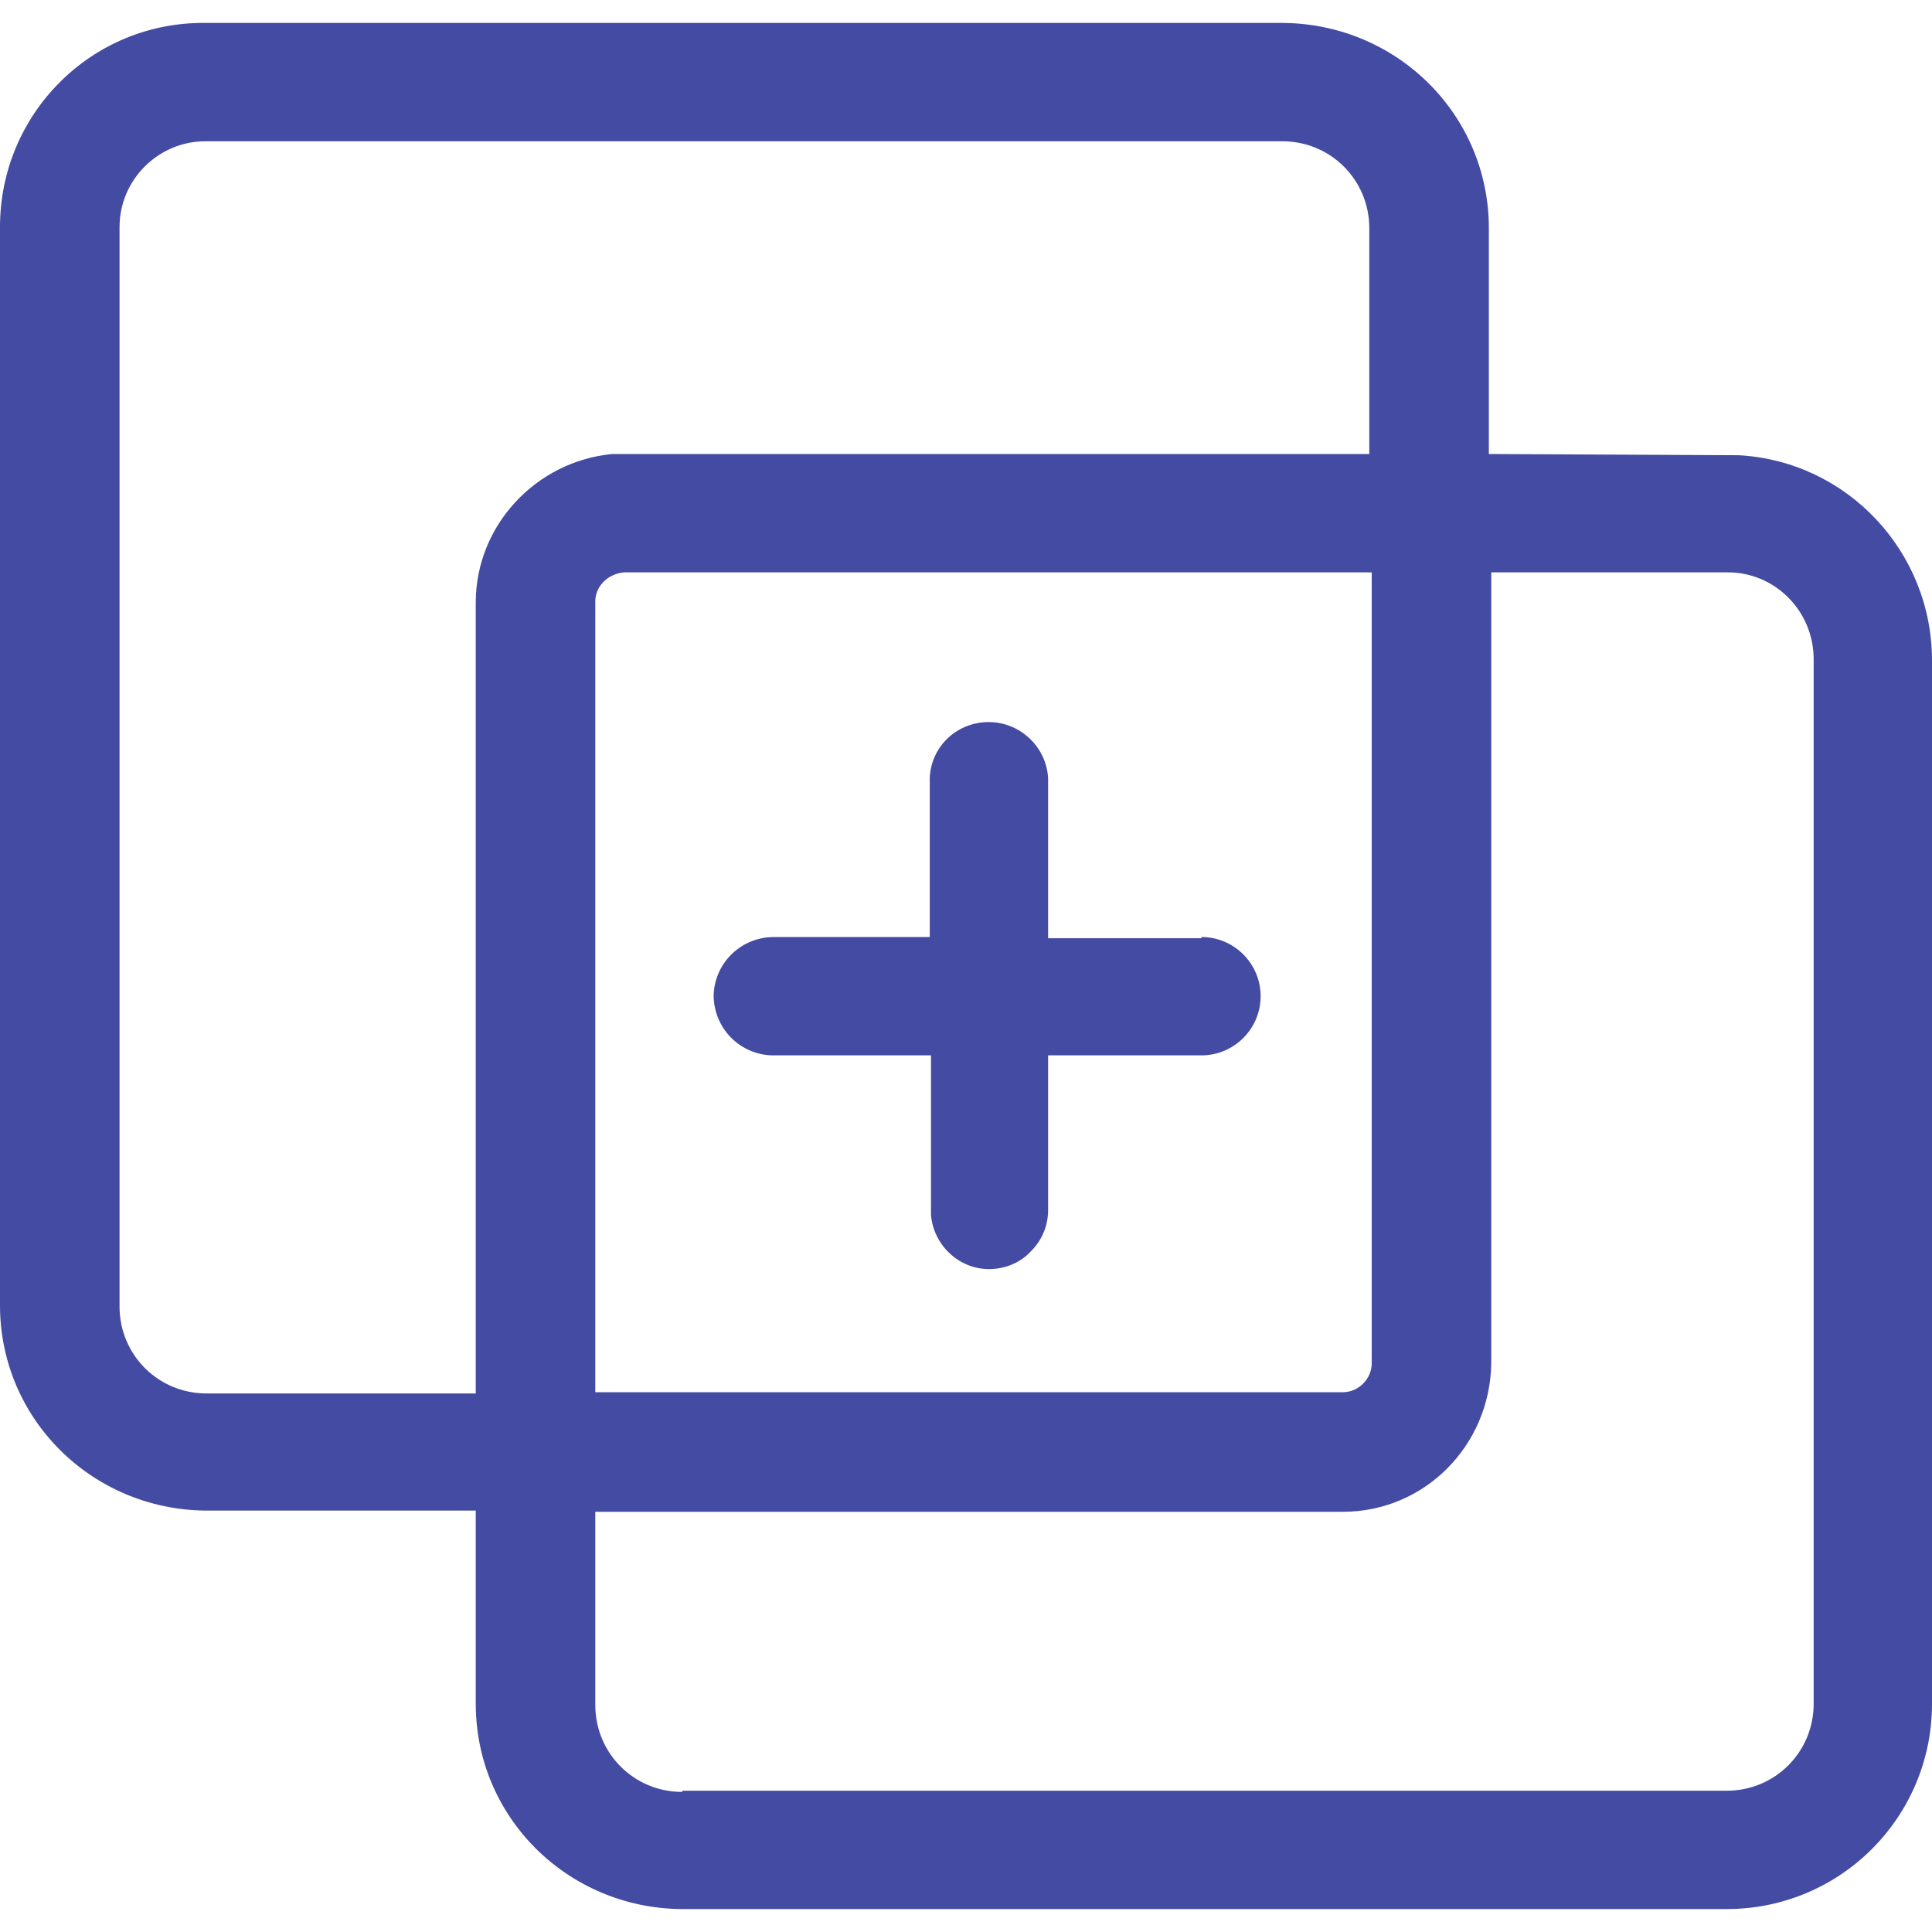 <?xml version="1.0" encoding="UTF-8"?><svg id="Layer_1" xmlns="http://www.w3.org/2000/svg" xmlns:xlink="http://www.w3.org/1999/xlink" viewBox="0 0 16 16"><defs><style>.cls-1{fill:none;}.cls-2{fill:#434BA2;}.cls-3{clip-path:url(#clippath);}</style><clipPath id="clippath"><rect class="cls-1" y=".18" width="16" height="15.64"/></clipPath></defs><g id="Group_16079"><g class="cls-3"><g id="Group_16080"><path id="Path_61265" class="cls-2" d="M14.4,3.77h0s-2.07-.01-2.07-.01v-1.87c0-.94-.76-1.69-1.7-1.7H1.7C.76.18,0,.94,0,1.88v8.93c0,.94.76,1.69,1.7,1.7h2.24v1.6c0,.94.76,1.69,1.7,1.7h8.66c.94,0,1.7-.76,1.7-1.7V5.47c0-.9-.7-1.65-1.6-1.7M5.65,14.84c-.4,0-.72-.32-.72-.72v-1.6h6.19c.68,0,1.22-.55,1.23-1.23v-6.55h1.86s.1,0,.1,0c.39,0,.71.32.71.72v8.65c0,.4-.32.72-.72.72H5.65ZM.99,1.88c0-.39.32-.71.71-.71h8.92c.4,0,.72.32.72.72v1.87h-6.27c-.63.06-1.13.59-1.13,1.23v6.55H1.71c-.4,0-.72-.32-.72-.72V1.88ZM4.93,4.98c0-.13.11-.23.24-.24h.1s6.09,0,6.09,0v6.55c0,.13-.11.24-.24.24h-6.19v-6.55Z"/><path id="Path_61266" class="cls-2" d="M9.95,7.77h-1.27v-1.32c-.01-.26-.23-.47-.49-.47h-.02c-.27.01-.48.23-.47.5v1.28h-1.29c-.27,0-.49.21-.5.48,0,.27.21.49.48.5h1.32v1.32c.02.25.23.45.48.45.13,0,.26-.05.35-.15.09-.09.14-.21.14-.34v-1.28h1.27c.27,0,.49-.22.49-.49s-.22-.49-.49-.49"/></g></g></g></svg>